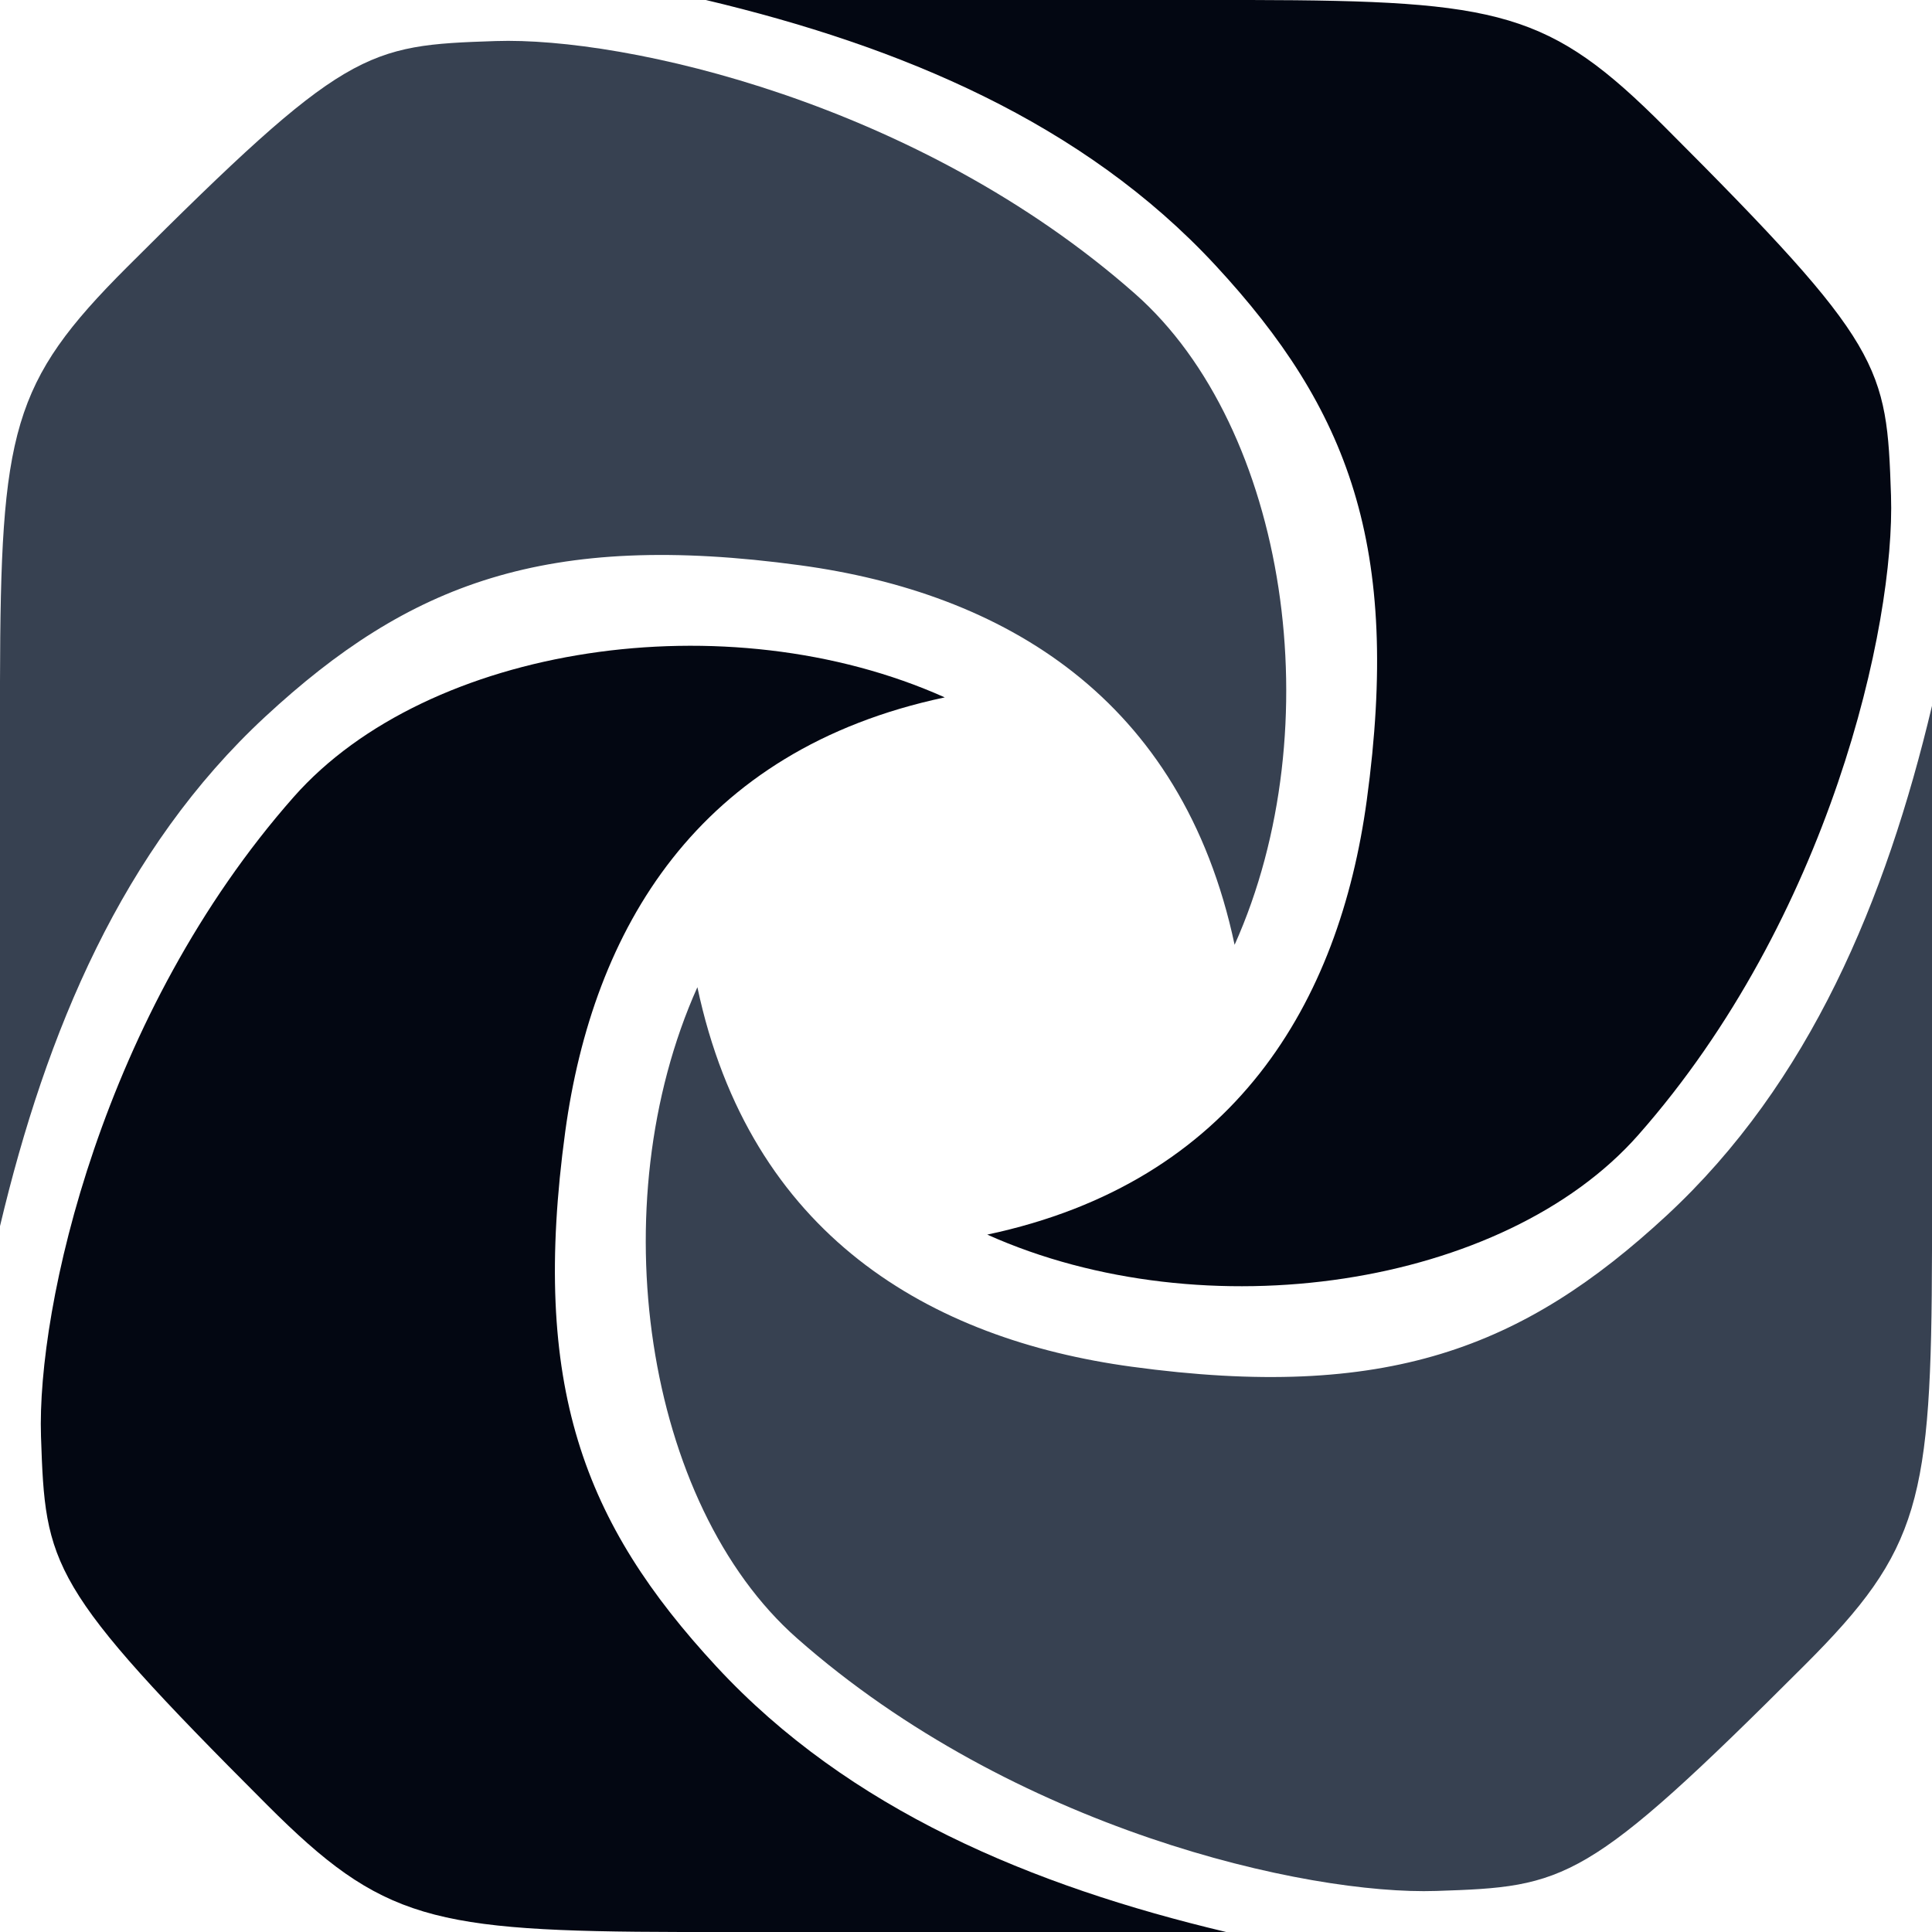 <svg width="32" height="32" viewBox="0 0 32 32" fill="none" xmlns="http://www.w3.org/2000/svg">
<path fill-rule="evenodd" clip-rule="evenodd" d="M27.134 18.8C30.3 15.212 31.392 10.358 31.321 8.208C31.249 6.058 31.198 5.727 27.574 2.103C25.666 0.194 24.866 0.009 20.714 3.35443e-07C20.083 3.00963e-05 19.461 3.35443e-07 18.683 3.35443e-07L11.691 0C14.907 0.764 17.935 2.023 20.134 4.397C22.333 6.772 23.212 9.04 22.638 13.255C22.182 16.6 20.456 19.578 16.352 20.449C19.959 22.066 24.912 21.32 27.134 18.8Z" fill="#030712"/>
<path fill-rule="evenodd" clip-rule="evenodd" d="M13.2 27.134C16.788 30.3 21.642 31.392 23.792 31.32C25.942 31.249 26.273 31.198 29.897 27.574C31.805 25.666 31.991 24.866 32 20.713C32 20.082 32 19.461 32 18.683L32 11.691C31.236 14.907 29.977 17.935 27.603 20.134C25.228 22.332 22.96 23.211 18.744 22.637C15.4 22.182 12.421 20.456 11.551 16.351C9.934 19.958 10.68 24.911 13.2 27.134Z" fill="#374151"/>
<path fill-rule="evenodd" clip-rule="evenodd" d="M4.865 13.2C1.699 16.788 0.608 21.642 0.679 23.792C0.751 25.942 0.802 26.273 4.426 29.897C6.334 31.805 7.134 31.991 11.286 32C11.917 32 12.539 32 13.317 32L20.309 32C17.093 31.236 14.065 29.977 11.866 27.603C9.667 25.228 8.788 22.96 9.362 18.744C9.818 15.4 11.544 12.421 15.648 11.551C12.041 9.934 7.088 10.68 4.865 13.2Z" fill="#030712"/>
<path fill-rule="evenodd" clip-rule="evenodd" d="M18.8 4.866C15.212 1.7 10.358 0.608 8.208 0.68C6.058 0.751 5.727 0.802 2.103 4.426C0.194 6.334 0.009 7.134 2.2581e-06 11.287C3.18845e-05 11.918 1.99111e-06 12.539 1.82532e-06 13.317L0 20.309C0.764 17.093 2.023 14.065 4.397 11.867C6.772 9.668 9.04 8.789 13.255 9.363C16.6 9.818 19.578 11.544 20.449 15.649C22.066 12.042 21.32 7.089 18.8 4.866Z" fill="#374151"/>
</svg>
